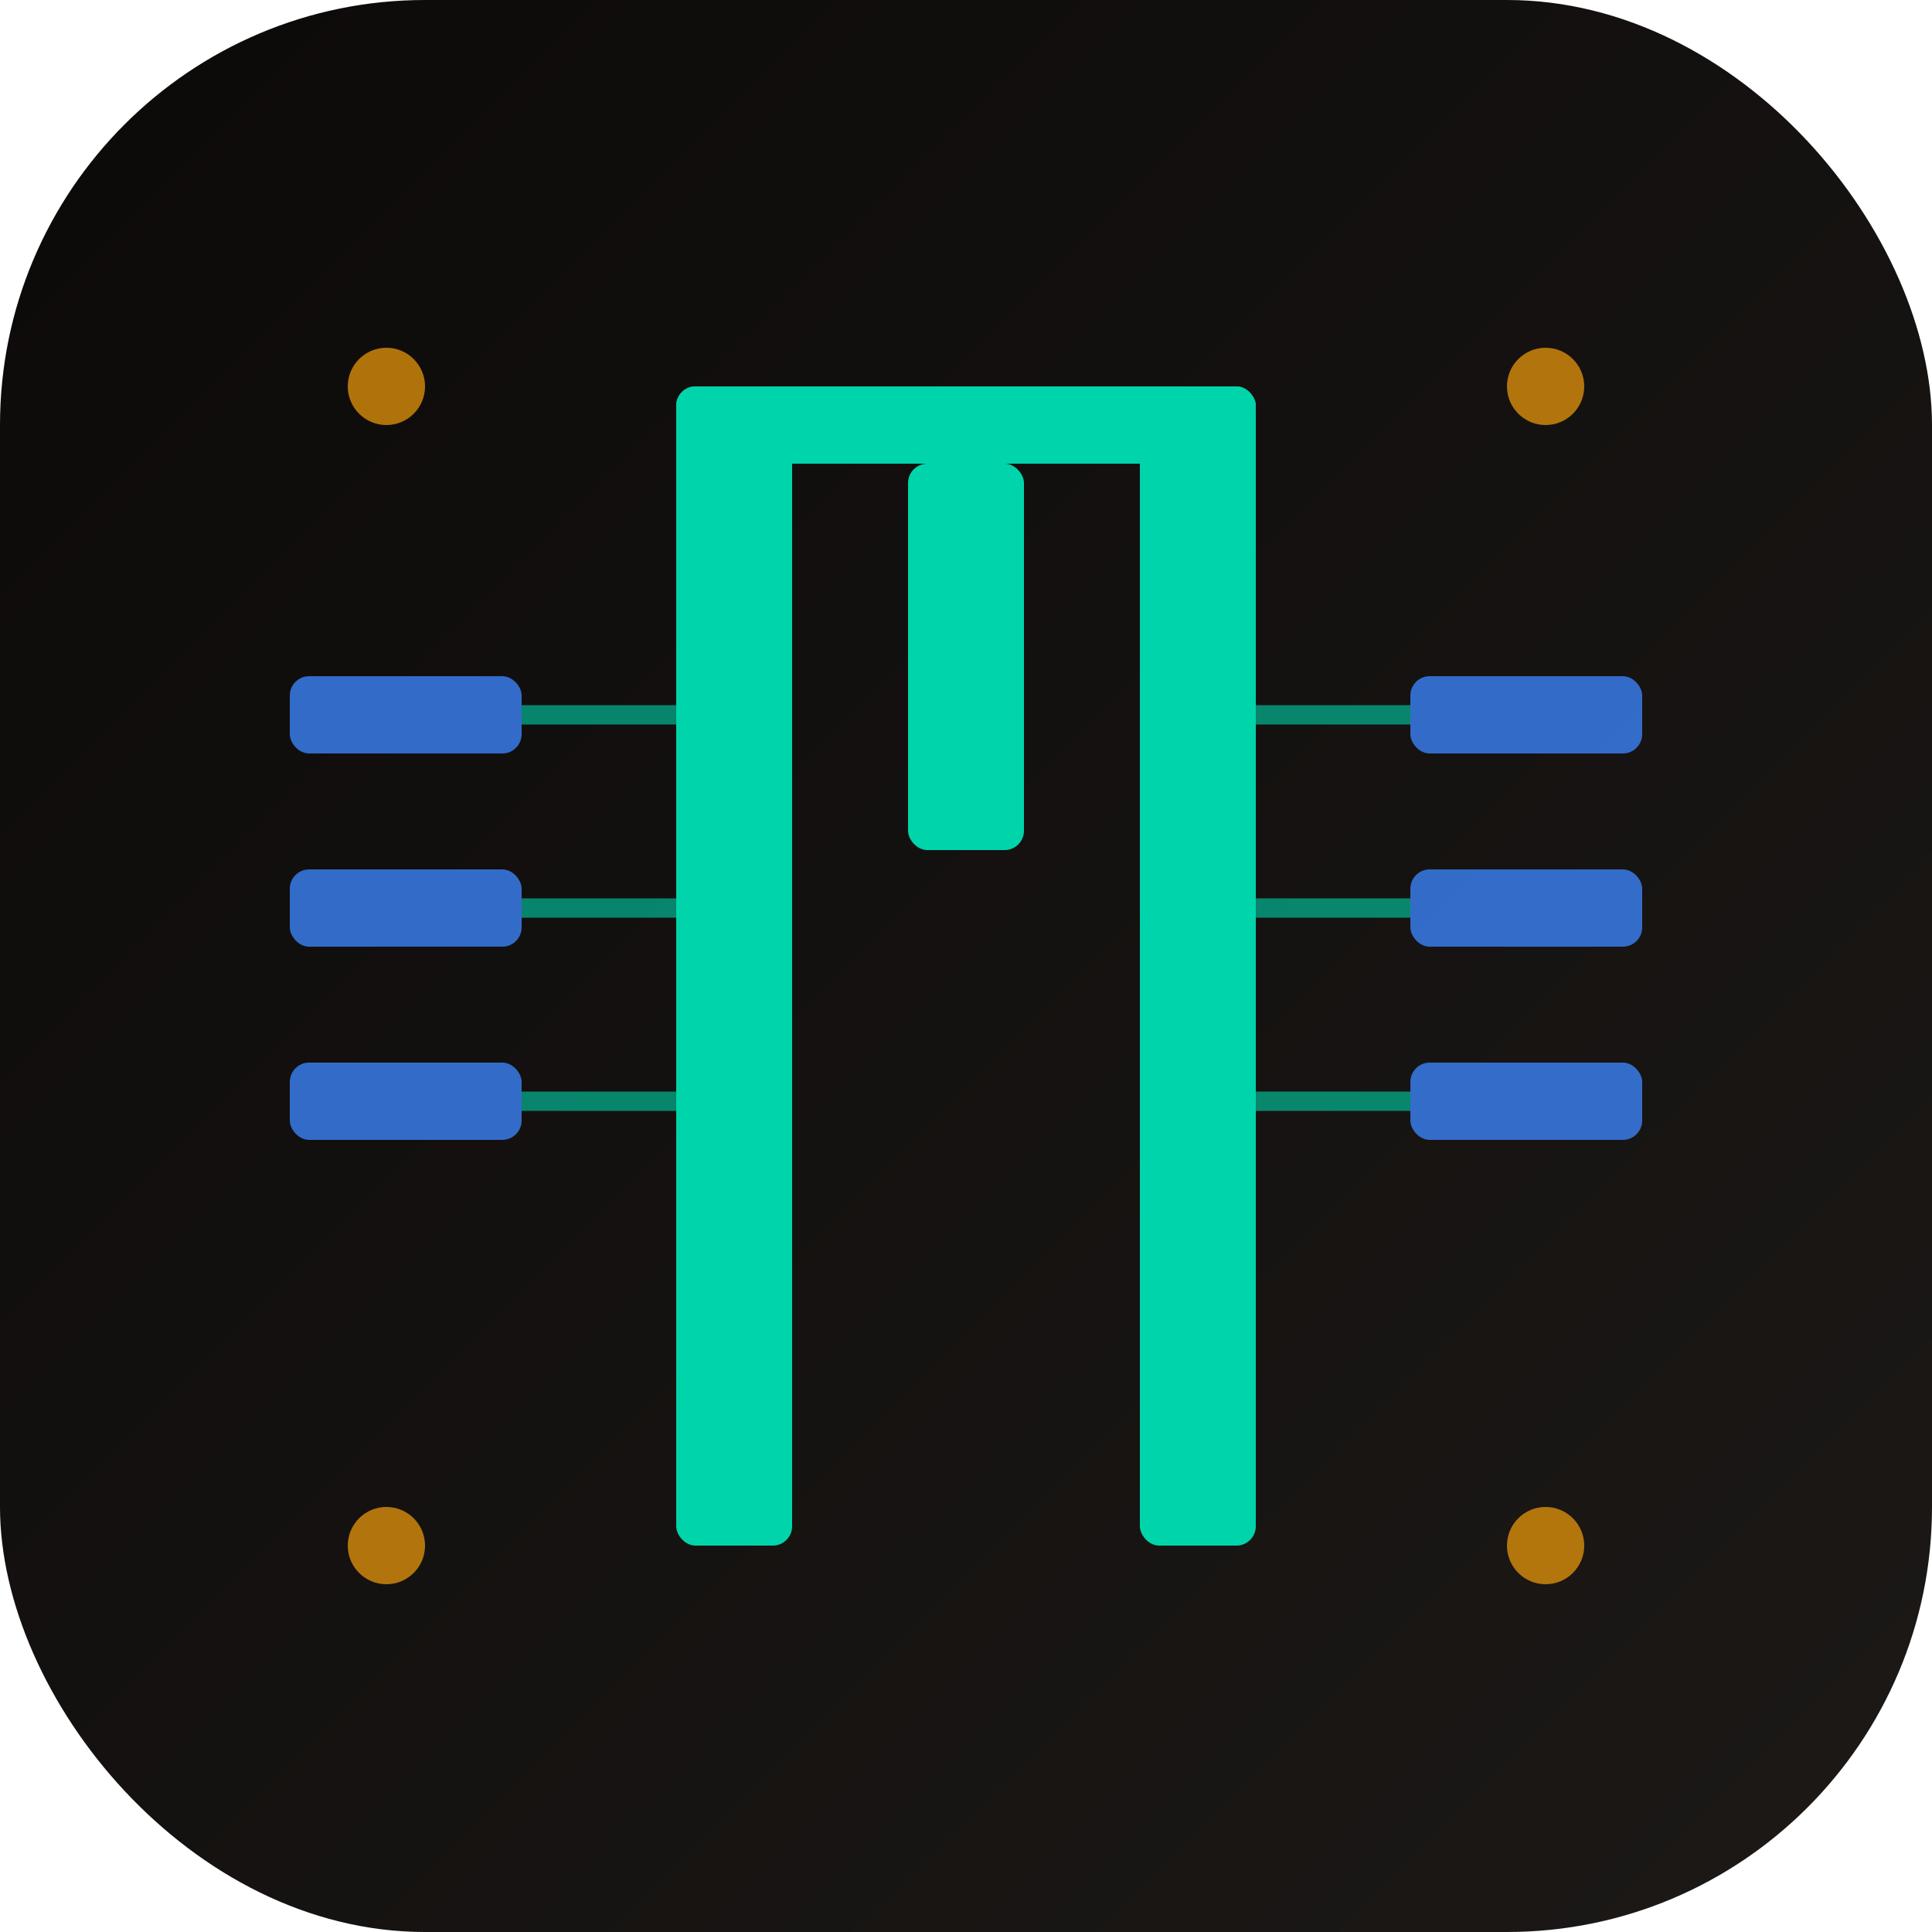 <svg xmlns="http://www.w3.org/2000/svg" viewBox="0 0 100 100" fill="none">
  <defs>
    <linearGradient id="circuitGrad" x1="0%" y1="0%" x2="100%" y2="100%">
      <stop offset="0%" style="stop-color:#0C0A09;stop-opacity:1" />
      <stop offset="100%" style="stop-color:#1C1917;stop-opacity:1" />
    </linearGradient>
    <filter id="glow">
      <feGaussianBlur stdDeviation="2" result="coloredBlur"/>
      <feMerge> 
        <feMergeNode in="coloredBlur"/>
        <feMergeNode in="SourceGraphic"/>
      </feMerge>
    </filter>
  </defs>
  
  <!-- Background -->
  <rect width="100" height="100" rx="22" fill="url(#circuitGrad)"/>
  
  <!-- Circuit board pattern representing memory architecture -->
  <!-- Main central processor (M shape) -->
  <rect x="35" y="20" width="6" height="60" rx="1" fill="#00D4AA" filter="url(#glow)"/>
  <rect x="59" y="20" width="6" height="60" rx="1" fill="#00D4AA" filter="url(#glow)"/>
  <rect x="35" y="20" width="30" height="4" rx="1" fill="#00D4AA" filter="url(#glow)"/>
  <rect x="47" y="24" width="6" height="20" rx="1" fill="#00D4AA" filter="url(#glow)"/>
  
  <!-- Memory banks -->
  <rect x="15" y="35" width="12" height="4" rx="1" fill="#3B82F6" opacity="0.8"/>
  <rect x="15" y="45" width="12" height="4" rx="1" fill="#3B82F6" opacity="0.8"/>
  <rect x="15" y="55" width="12" height="4" rx="1" fill="#3B82F6" opacity="0.8"/>
  
  <rect x="73" y="35" width="12" height="4" rx="1" fill="#3B82F6" opacity="0.8"/>
  <rect x="73" y="45" width="12" height="4" rx="1" fill="#3B82F6" opacity="0.8"/>
  <rect x="73" y="55" width="12" height="4" rx="1" fill="#3B82F6" opacity="0.8"/>
  
  <!-- Data pathways -->
  <line x1="27" y1="37" x2="35" y2="37" stroke="#00D4AA" stroke-width="1" opacity="0.6"/>
  <line x1="27" y1="47" x2="35" y2="47" stroke="#00D4AA" stroke-width="1" opacity="0.6"/>
  <line x1="27" y1="57" x2="35" y2="57" stroke="#00D4AA" stroke-width="1" opacity="0.6"/>
  
  <line x1="65" y1="37" x2="73" y2="37" stroke="#00D4AA" stroke-width="1" opacity="0.6"/>
  <line x1="65" y1="47" x2="73" y2="47" stroke="#00D4AA" stroke-width="1" opacity="0.6"/>
  <line x1="65" y1="57" x2="73" y2="57" stroke="#00D4AA" stroke-width="1" opacity="0.6"/>
  
  <!-- Corner indicators -->
  <circle cx="20" cy="20" r="2" fill="#F59E0B" opacity="0.7"/>
  <circle cx="80" cy="20" r="2" fill="#F59E0B" opacity="0.7"/>
  <circle cx="20" cy="80" r="2" fill="#F59E0B" opacity="0.7"/>
  <circle cx="80" cy="80" r="2" fill="#F59E0B" opacity="0.7"/>
</svg>
